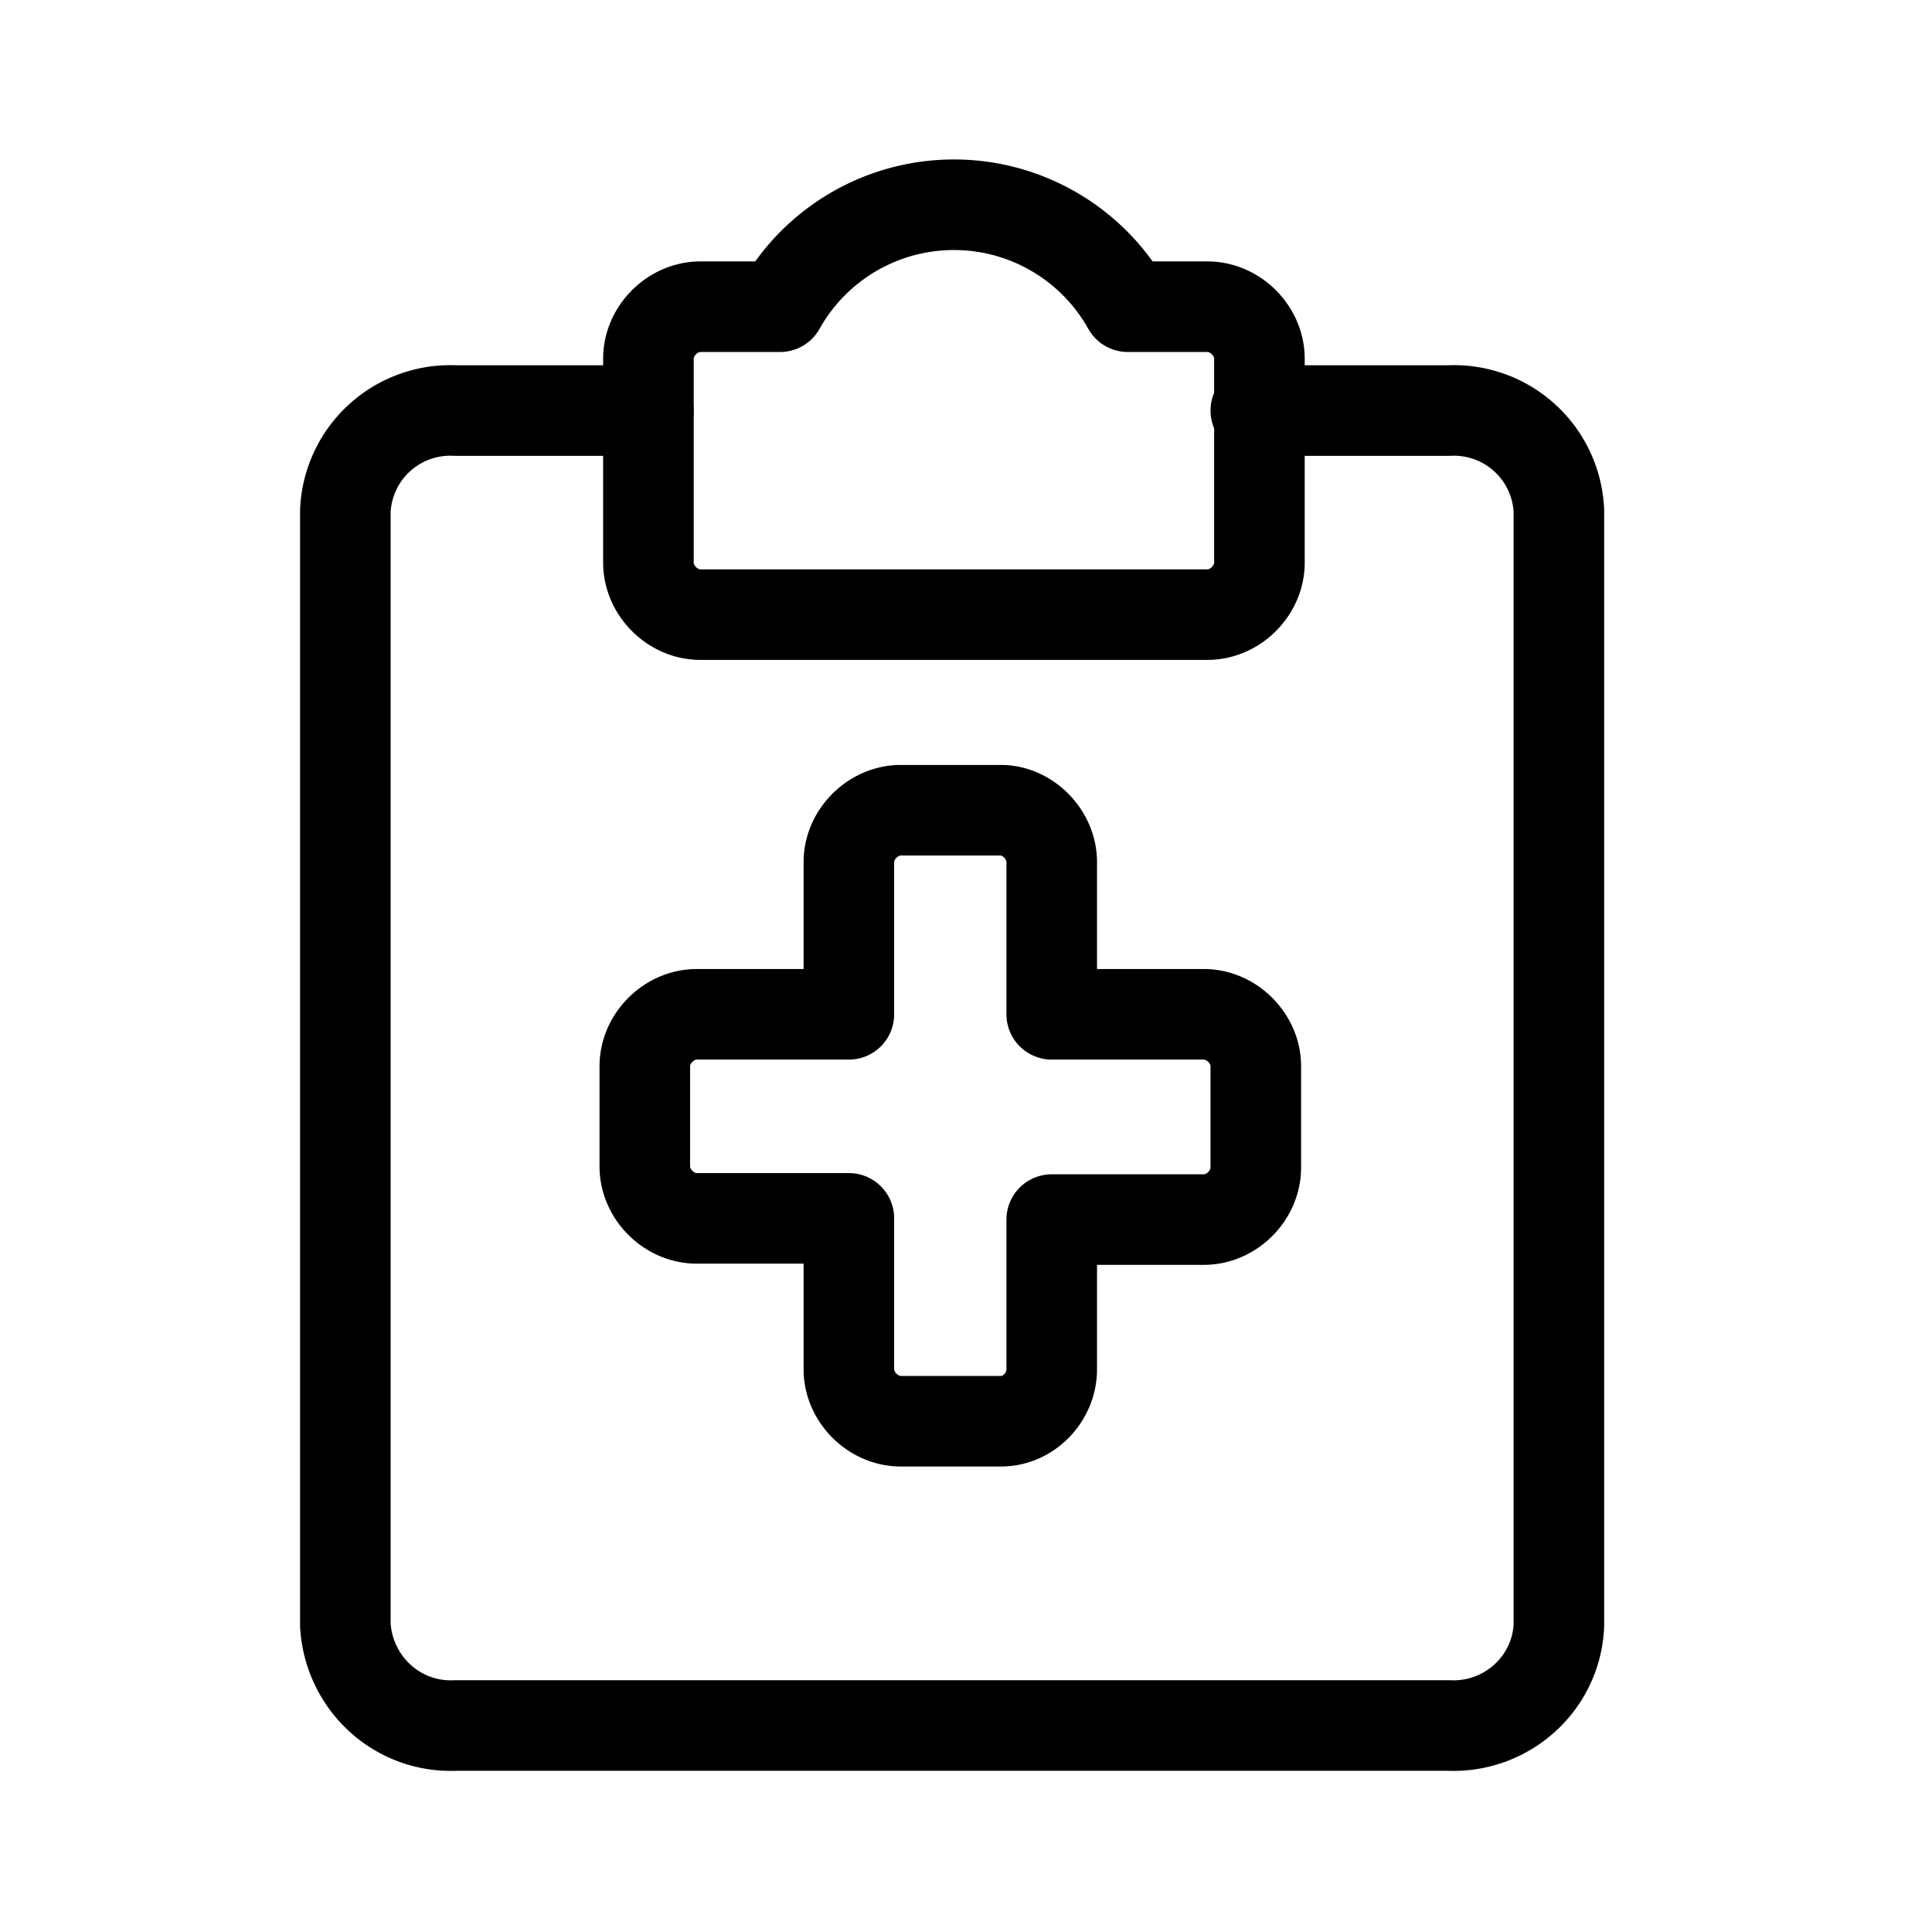 <svg xmlns="http://www.w3.org/2000/svg" viewBox="0 0 16 16">
  <g fill="none" stroke="#000" stroke-linecap="round" stroke-linejoin="round" stroke-width=".75">
    <path stroke-width=".75" d="M5.37 3.4h-1.6a.87.87 0 00-.91.83v9.23c.03.48.43.85.91.83H12c.48.02.89-.35.91-.83V4.23A.87.87 0 0012 3.4h-1.6"/>
    <path stroke-width=".75" d="M10.4 8.83c0-.23-.2-.43-.43-.43H8.71V7.14c0-.23-.2-.43-.42-.43h-.83c-.23 0-.43.2-.43.43V8.4H5.77c-.23 0-.43.2-.43.43v.83c0 .23.2.43.43.43h1.26v1.25c0 .23.2.43.43.43h.83c.23 0 .42-.2.42-.43V10.1h1.26c.23 0 .43-.2.43-.43zm0 0M9.34 2.54a1.65 1.65 0 00-2.88 0H5.8c-.23 0-.43.2-.43.43v1.69c0 .23.2.43.43.43H10c.23 0 .43-.2.43-.43V2.97c0-.23-.2-.43-.43-.43zm0 0"/>
  </g>
</svg>